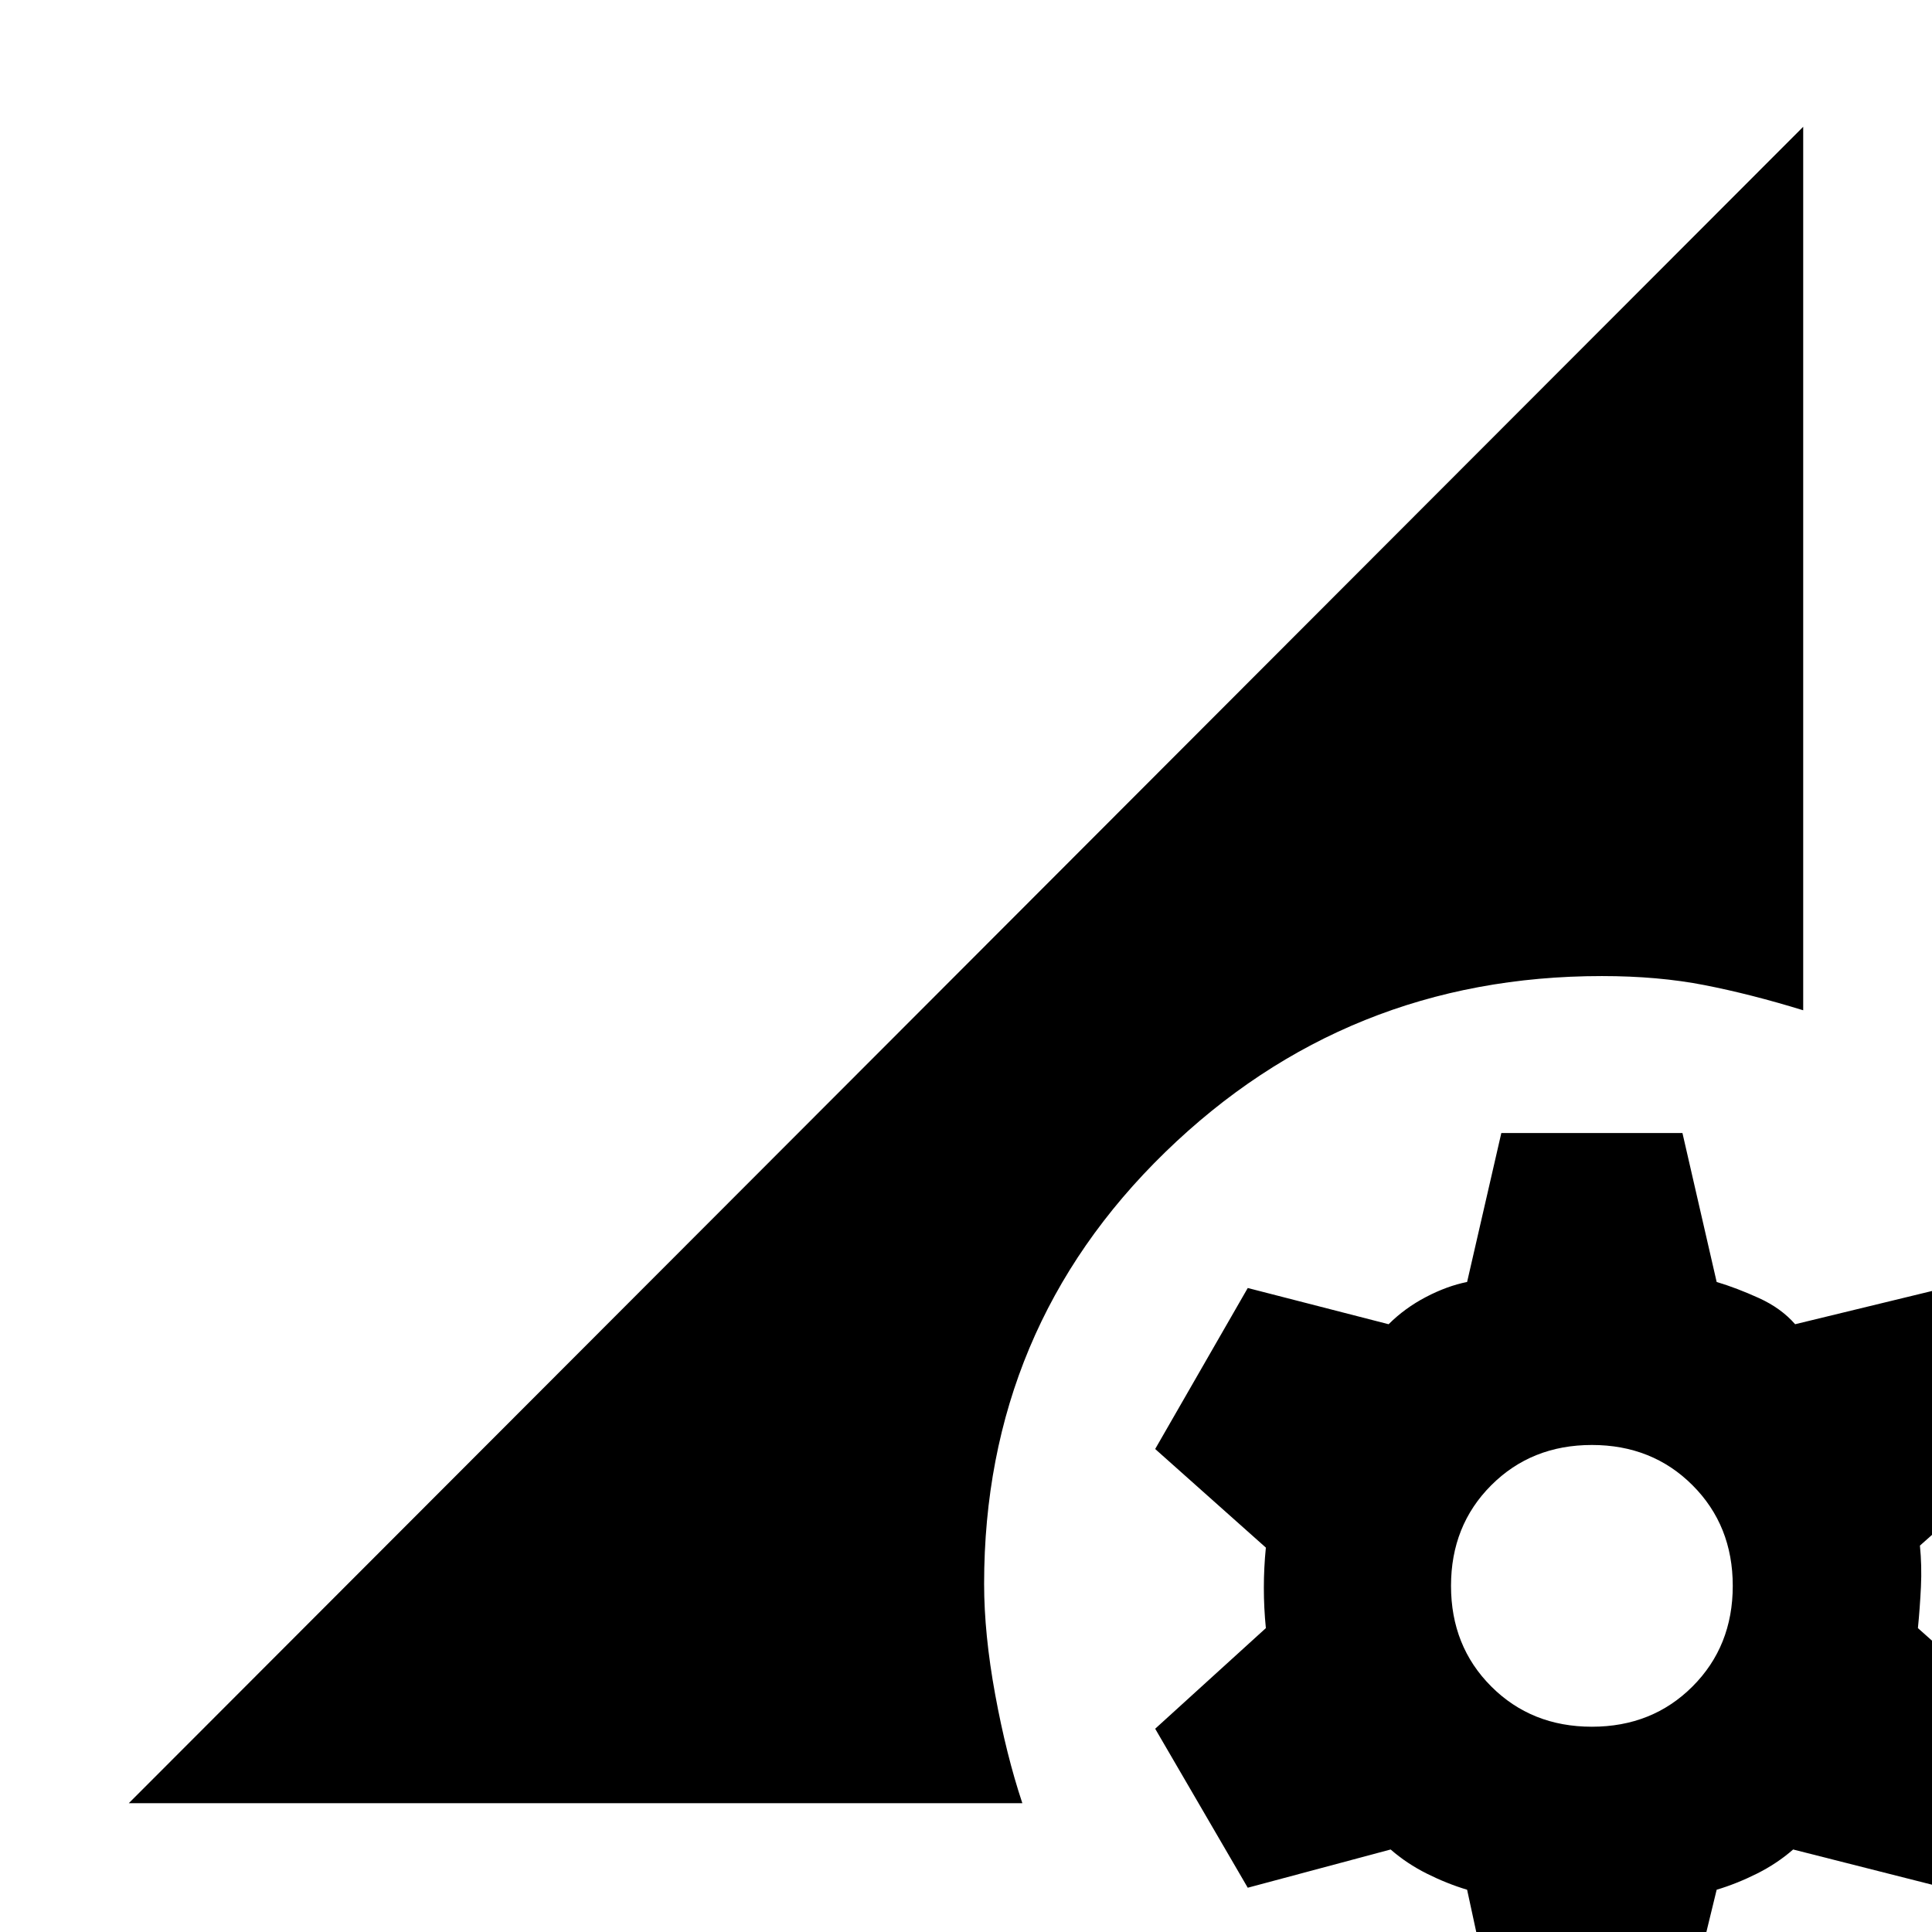<svg xmlns="http://www.w3.org/2000/svg" height="20" viewBox="0 -960 960 960" width="20"><path d="M791-102q30 0 50-20t20-50q0-30-20-50t-50-20q-30 0-50 20t-20 50q0 30 20 50t50 20ZM745 53l-16-74q-10-3-20-8t-18-12l-71 19-46-79 55-50q-1-10-1-20t1-20l-55-49 46-80 70 18q8-8 18.5-13.5T729-323l17-74h90l17 74q10 3 21 8t18 13l70-17 46 79-54 48q1 10 .5 20.5T953-151l55 49-46 79-71-18q-8 7-18 12t-20 8l-18 74h-90ZM64-64l832-833v439q-26-8-49-12.5t-51-4.5q-127 0-217 87.5T489-173q0 25 5.5 55T508-64H64Z"/></svg>